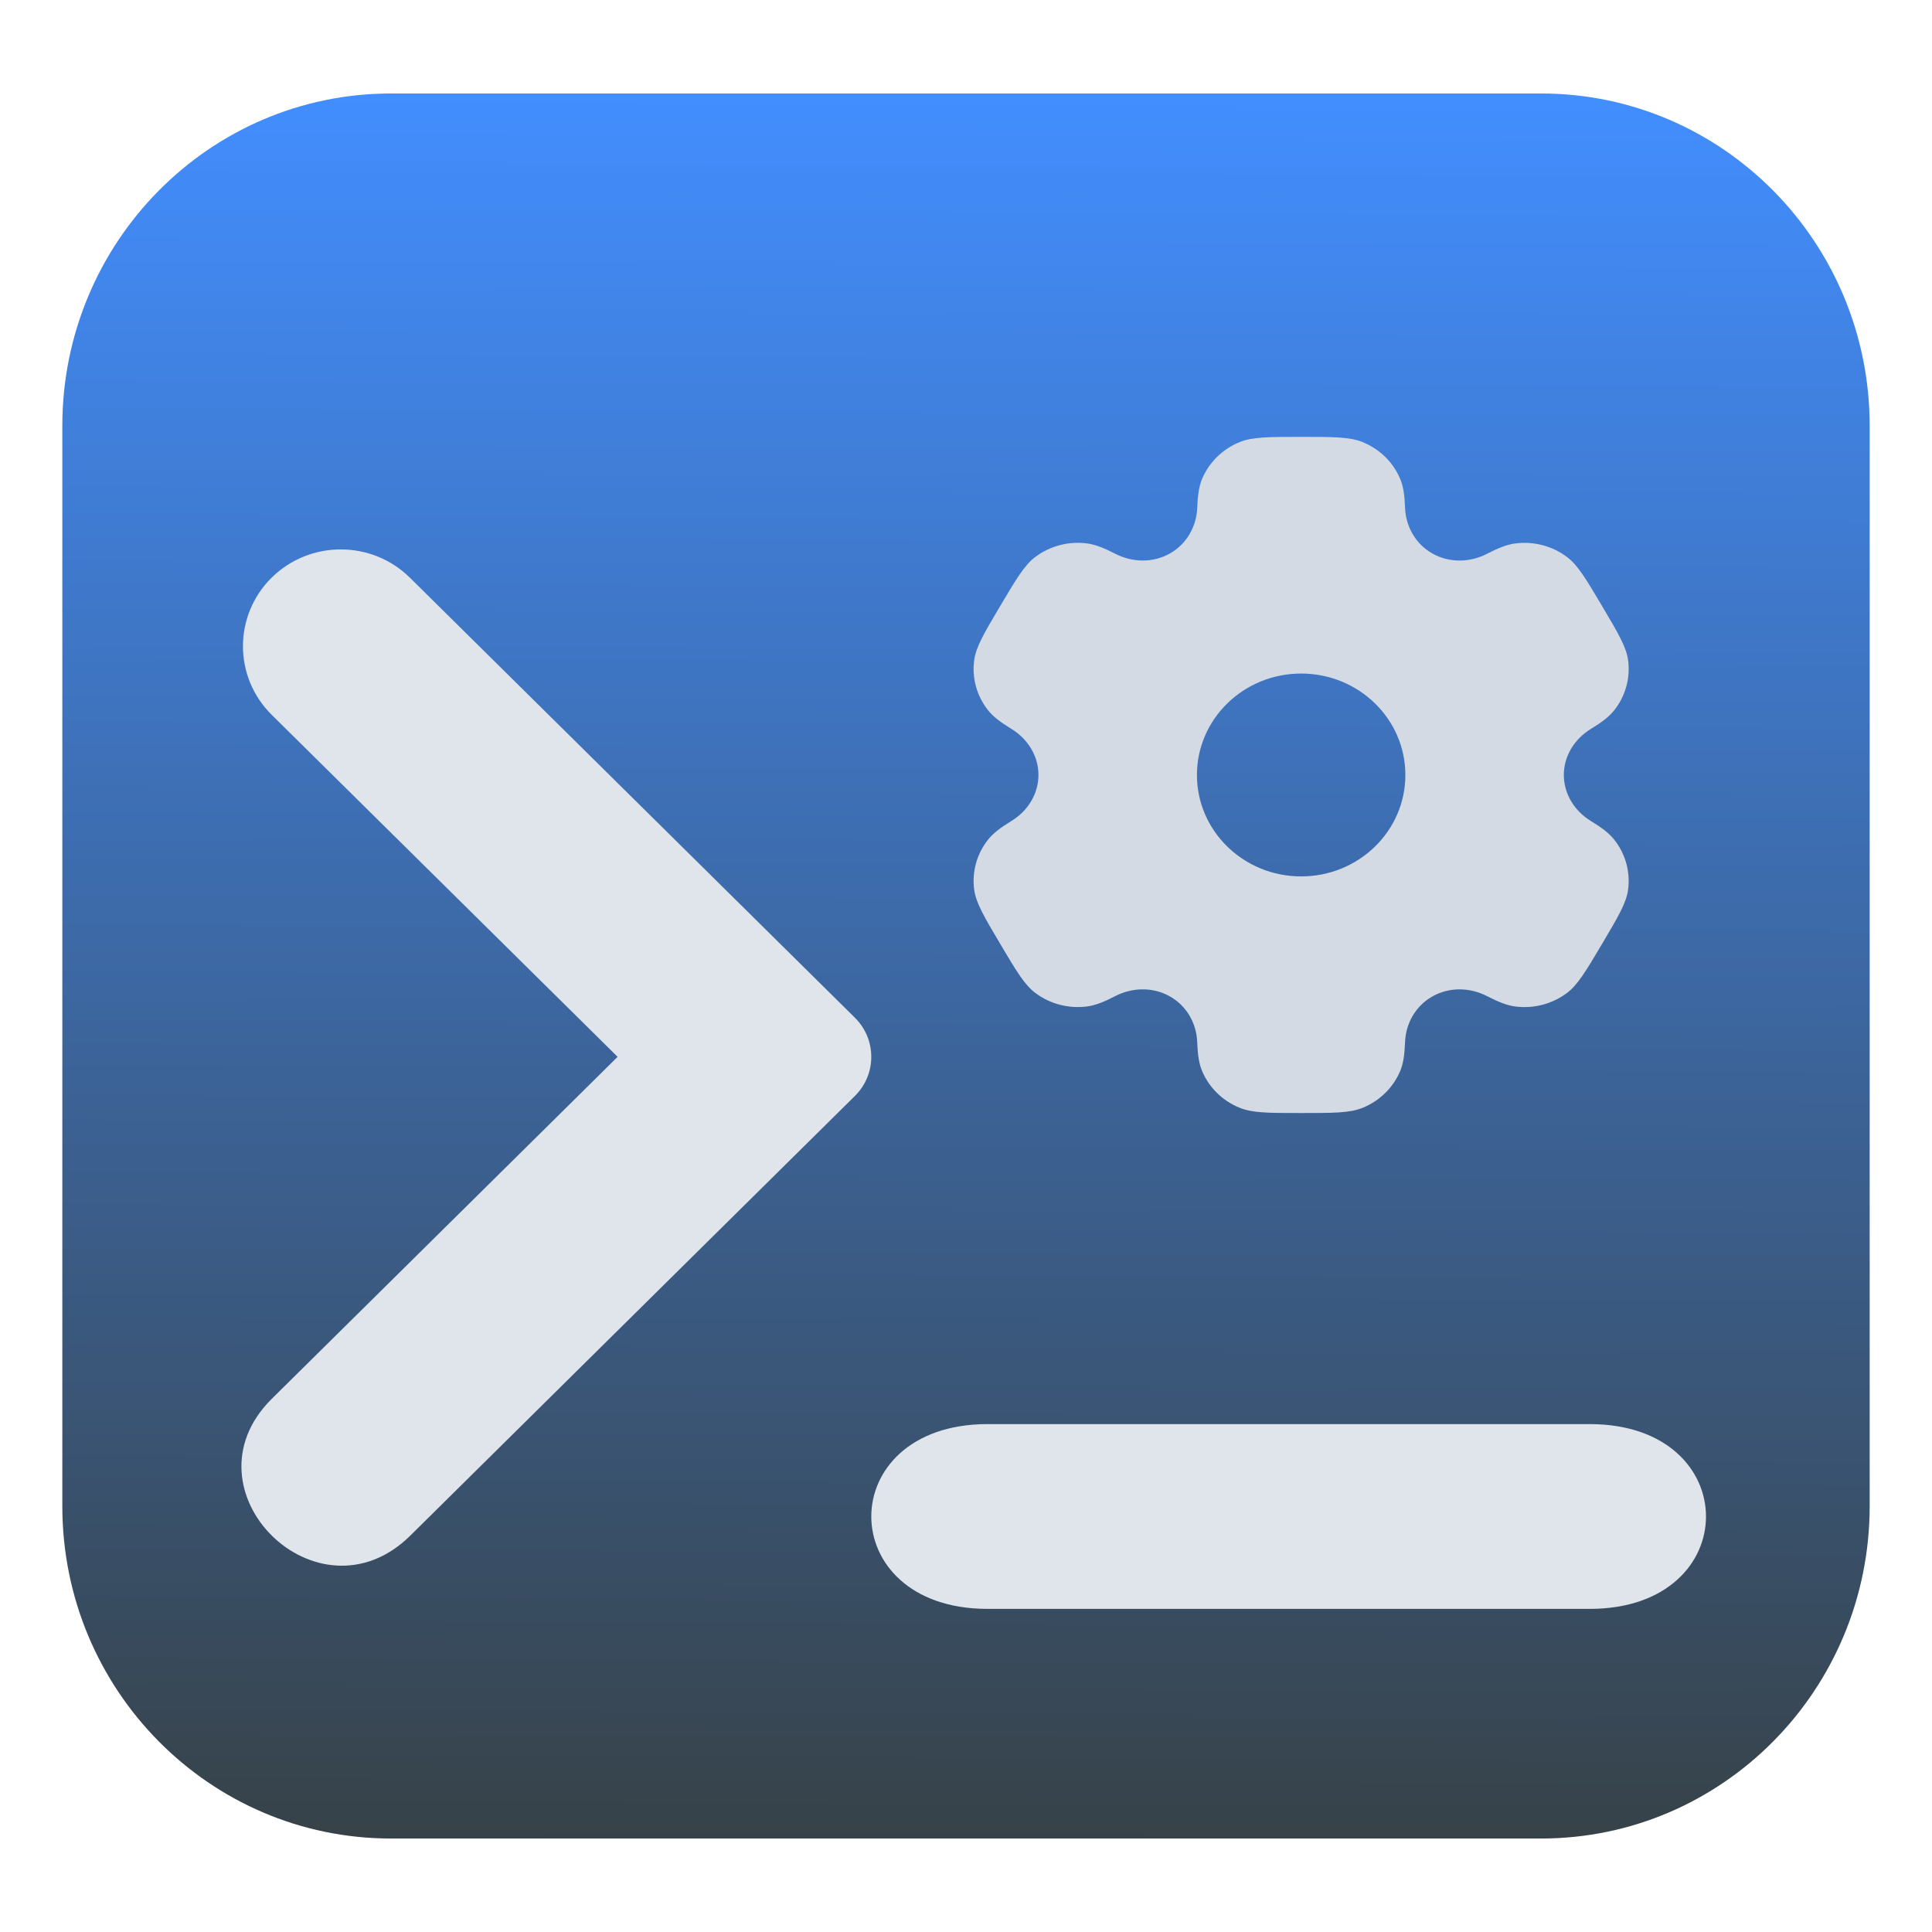 <?xml version="1.0" encoding="UTF-8" standalone="no"?>
<!-- Created with Inkscape (http://www.inkscape.org/) -->

<svg
   width="62"
   height="62"
   viewBox="0 0 62 62"
   version="1.1"
   id="svg1"
   inkscape:version="1.4 (e7c3feb100, 2024-10-09)"
   sodipodi:docname="terminator-preferences.svg"
   xmlns:inkscape="http://www.inkscape.org/namespaces/inkscape"
   xmlns:sodipodi="http://sodipodi.sourceforge.net/DTD/sodipodi-0.dtd"
   xmlns:xlink="http://www.w3.org/1999/xlink"
   xmlns="http://www.w3.org/2000/svg"
   xmlns:svg="http://www.w3.org/2000/svg">
  <sodipodi:namedview
     id="namedview1"
     pagecolor="#ffffff"
     bordercolor="#000000"
     borderopacity="0.25"
     inkscape:showpageshadow="2"
     inkscape:pageopacity="0.0"
     inkscape:pagecheckerboard="0"
     inkscape:deskcolor="#d1d1d1"
     inkscape:document-units="px"
     inkscape:zoom="10.74725"
     inkscape:cx="29.914629"
     inkscape:cy="31.822094"
     inkscape:window-width="1920"
     inkscape:window-height="994"
     inkscape:window-x="0"
     inkscape:window-y="0"
     inkscape:window-maximized="1"
     inkscape:current-layer="layer1" />
  <defs
     id="defs1">
    <linearGradient
       id="linearGradient1"
       inkscape:collect="always">
      <stop
         style="stop-color:#374248;stop-opacity:1;"
         offset="0"
         id="stop1" />
      <stop
         style="stop-color:#428eff;stop-opacity:1;"
         offset="1"
         id="stop2" />
    </linearGradient>
    <radialGradient
       id="paint664_radial_890_11"
       cx="0"
       cy="0"
       r="1"
       gradientUnits="userSpaceOnUse"
       gradientTransform="matrix(-16,-10,10,-16,583,171)">
      <stop
         offset="0.421"
         stop-color="#B7C6CD"
         id="stop2071" />
      <stop
         offset="1"
         stop-color="#EFF2F6"
         id="stop2072" />
    </radialGradient>
    <linearGradient
       id="paint665_linear_890_11"
       x1="605"
       y1="180"
       x2="601.466"
       y2="162.723"
       gradientUnits="userSpaceOnUse">
      <stop
         stop-color="#5200FF"
         id="stop2073" />
      <stop
         offset="1"
         stop-color="#0085FF"
         id="stop2074" />
    </linearGradient>
    <linearGradient
       id="paint666_linear_890_11"
       x1="567"
       y1="181"
       x2="562.118"
       y2="174.183"
       gradientUnits="userSpaceOnUse">
      <stop
         stop-color="#5200FF"
         id="stop2075" />
      <stop
         offset="0.67"
         stop-color="#0085FF"
         id="stop2076" />
    </linearGradient>
    <linearGradient
       id="paint667_linear_890_11"
       x1="605"
       y1="180"
       x2="597.32"
       y2="174.24"
       gradientUnits="userSpaceOnUse">
      <stop
         stop-color="#5200FF"
         id="stop2077" />
      <stop
         offset="1"
         stop-color="#0085FF"
         id="stop2078" />
    </linearGradient>
    <linearGradient
       id="paint668_linear_890_11"
       x1="567"
       y1="180"
       x2="561.24"
       y2="172.32"
       gradientUnits="userSpaceOnUse">
      <stop
         stop-color="#5200FF"
         id="stop2079" />
      <stop
         offset="1"
         stop-color="#0085FF"
         id="stop2080" />
    </linearGradient>
    <linearGradient
       id="paint669_linear_890_11"
       x1="607"
       y1="179"
       x2="602.506"
       y2="171.809"
       gradientUnits="userSpaceOnUse">
      <stop
         stop-color="#5200FF"
         id="stop2081" />
      <stop
         offset="1"
         stop-color="#0085FF"
         id="stop2082" />
    </linearGradient>
    <linearGradient
       id="paint670_linear_890_11"
       x1="607"
       y1="217"
       x2="568.826"
       y2="170.016"
       gradientUnits="userSpaceOnUse">
      <stop
         stop-color="#5200FF"
         id="stop2083" />
      <stop
         offset="1"
         stop-color="#0085FF"
         id="stop2084" />
    </linearGradient>
    <radialGradient
       id="paint671_radial_890_11"
       cx="0"
       cy="0"
       r="1"
       gradientUnits="userSpaceOnUse"
       gradientTransform="matrix(0,20,-16,0,583,187)">
      <stop
         offset="0.87"
         stop-color="#EFF2F6"
         id="stop2085" />
      <stop
         offset="1"
         stop-color="#B7C6CD"
         id="stop2086" />
    </radialGradient>
    <linearGradient
       id="paint65_linear_890_11"
       x1="83"
       y1="975"
       x2="83"
       y2="1017"
       gradientUnits="userSpaceOnUse"
       gradientTransform="matrix(1.318,0,0,1.333,-78.409,-1297)">
      <stop
         stop-color="#EFF2F6"
         id="stop872"
         offset="0"
         style="stop-color:#428eff;stop-opacity:1;" />
      <stop
         offset="1"
         stop-color="#B7C6CD"
         id="stop873"
         style="stop-color:#383c48;stop-opacity:1;" />
    </linearGradient>
    <linearGradient
       inkscape:collect="always"
       xlink:href="#linearGradient1"
       id="linearGradient2"
       x1="33.636"
       y1="59"
       x2="33.854"
       y2="3"
       gradientUnits="userSpaceOnUse" />
  </defs>
  <g
     inkscape:label="Layer 1"
     inkscape:groupmode="layer"
     id="layer1">
    <path
       d="M 2,13.667 C 2,7.776 6.721,3 12.545,3 H 49.455 C 55.278,3 60,7.776 60,13.667 V 48.333 C 60,54.227 55.278,59 49.455,59 H 12.545 C 6.721,59 2,54.227 2,48.333 Z"
       id="path65"
       style="fill:url(#linearGradient2)" />
    <path
       d="m 27.96,33.915 c 0.002,0.471 -0.188,0.922 -0.525,1.255 L 13.156,49.29 C 10.195,52.193 5.777,47.825 8.714,44.897 L 19.82,33.915 8.714,22.934 c -1.223,-1.214 -1.223,-3.179 0,-4.393 v 0 c 1.227,-1.213 3.216,-1.213 4.442,0 L 27.435,32.66 c 0.337,0.333 0.526,0.784 0.525,1.255 z m -1.794,0 z"
       id="path4-3-9-2-3-4-0"
       style="color:#d6dbf1;fill:#e0e5eb;fill-opacity:1;stroke-width:0.892"
       sodipodi:nodetypes="ccccccsscccccccccccc"
       class="ColorScheme-Text" />
    <path
       d="m 31.668,45.701 h 19.372 c 4.943,0.019 4.943,5.911 0,5.93 H 31.668 c -4.943,-0.019 -4.943,-5.911 0,-5.93 z m 19.372,1.186 z"
       id="path8-6-7-36-2-9-3-6-5-3"
       style="color:#d6dbf1;fill:#e0e5eb;fill-opacity:1;stroke-width:0.665"
       sodipodi:nodetypes="cccccccccc"
       class="ColorScheme-Text" />
    <path
       fill-rule="evenodd"
       clip-rule="evenodd"
       d="M 43.723,14.185 C 43.313,14.02 42.794,14.02 41.755,14.02 c -1.039,0 -1.558,0 -1.968,0.165 -0.546,0.22 -0.98,0.643 -1.207,1.174 -0.103,0.243 -0.144,0.525 -0.16,0.937 -0.023,0.605 -0.342,1.165 -0.881,1.468 -0.539,0.303 -1.197,0.291 -1.747,0.008 -0.374,-0.192 -0.646,-0.299 -0.913,-0.334 -0.586,-0.075 -1.179,0.08 -1.648,0.43 -0.352,0.263 -0.612,0.701 -1.131,1.576 -0.519,0.876 -0.779,1.313 -0.837,1.741 -0.077,0.571 0.082,1.148 0.442,1.604 0.164,0.208 0.395,0.384 0.754,0.603 0.527,0.322 0.866,0.871 0.866,1.477 -3.7e-5,0.606 -0.339,1.154 -0.866,1.476 -0.358,0.219 -0.589,0.395 -0.754,0.603 -0.36,0.457 -0.519,1.034 -0.442,1.604 0.058,0.428 0.318,0.866 0.837,1.741 0.519,0.876 0.779,1.313 1.131,1.576 0.469,0.35 1.062,0.505 1.648,0.43 0.268,-0.034 0.539,-0.141 0.913,-0.334 0.55,-0.283 1.208,-0.294 1.747,0.008 0.539,0.303 0.858,0.863 0.881,1.468 0.016,0.412 0.056,0.694 0.16,0.937 0.226,0.532 0.66,0.954 1.207,1.174 0.41,0.166 0.929,0.166 1.968,0.166 1.039,0 1.558,0 1.968,-0.165 0.546,-0.22 0.98,-0.643 1.207,-1.174 0.103,-0.243 0.144,-0.525 0.16,-0.937 0.023,-0.605 0.342,-1.165 0.881,-1.468 0.539,-0.303 1.197,-0.292 1.747,-0.008 0.374,0.192 0.646,0.299 0.913,0.334 0.586,0.075 1.179,-0.08 1.648,-0.43 0.352,-0.263 0.612,-0.701 1.131,-1.576 0.519,-0.876 0.779,-1.313 0.837,-1.741 0.077,-0.571 -0.082,-1.148 -0.442,-1.604 -0.164,-0.208 -0.395,-0.384 -0.754,-0.603 -0.527,-0.322 -0.866,-0.871 -0.866,-1.477 0,-0.606 0.339,-1.154 0.866,-1.476 0.358,-0.219 0.589,-0.394 0.754,-0.603 0.36,-0.457 0.519,-1.034 0.442,-1.604 -0.058,-0.428 -0.318,-0.866 -0.837,-1.741 -0.519,-0.876 -0.779,-1.313 -1.131,-1.576 -0.469,-0.35 -1.062,-0.505 -1.648,-0.43 -0.268,0.034 -0.539,0.141 -0.913,0.334 -0.55,0.283 -1.208,0.294 -1.747,-0.008 -0.539,-0.303 -0.858,-0.863 -0.881,-1.468 -0.015,-0.412 -0.056,-0.694 -0.16,-0.937 -0.226,-0.532 -0.66,-0.954 -1.207,-1.174 z m -1.968,13.94 c 1.847,0 3.345,-1.457 3.345,-3.255 0,-1.798 -1.497,-3.255 -3.345,-3.255 -1.847,0 -3.344,1.457 -3.344,3.255 0,1.798 1.497,3.255 3.344,3.255 z"
       id="path1"
       style="fill:#d3dae3;fill-opacity:1;stroke-width:0.678" />
  </g>
</svg>
